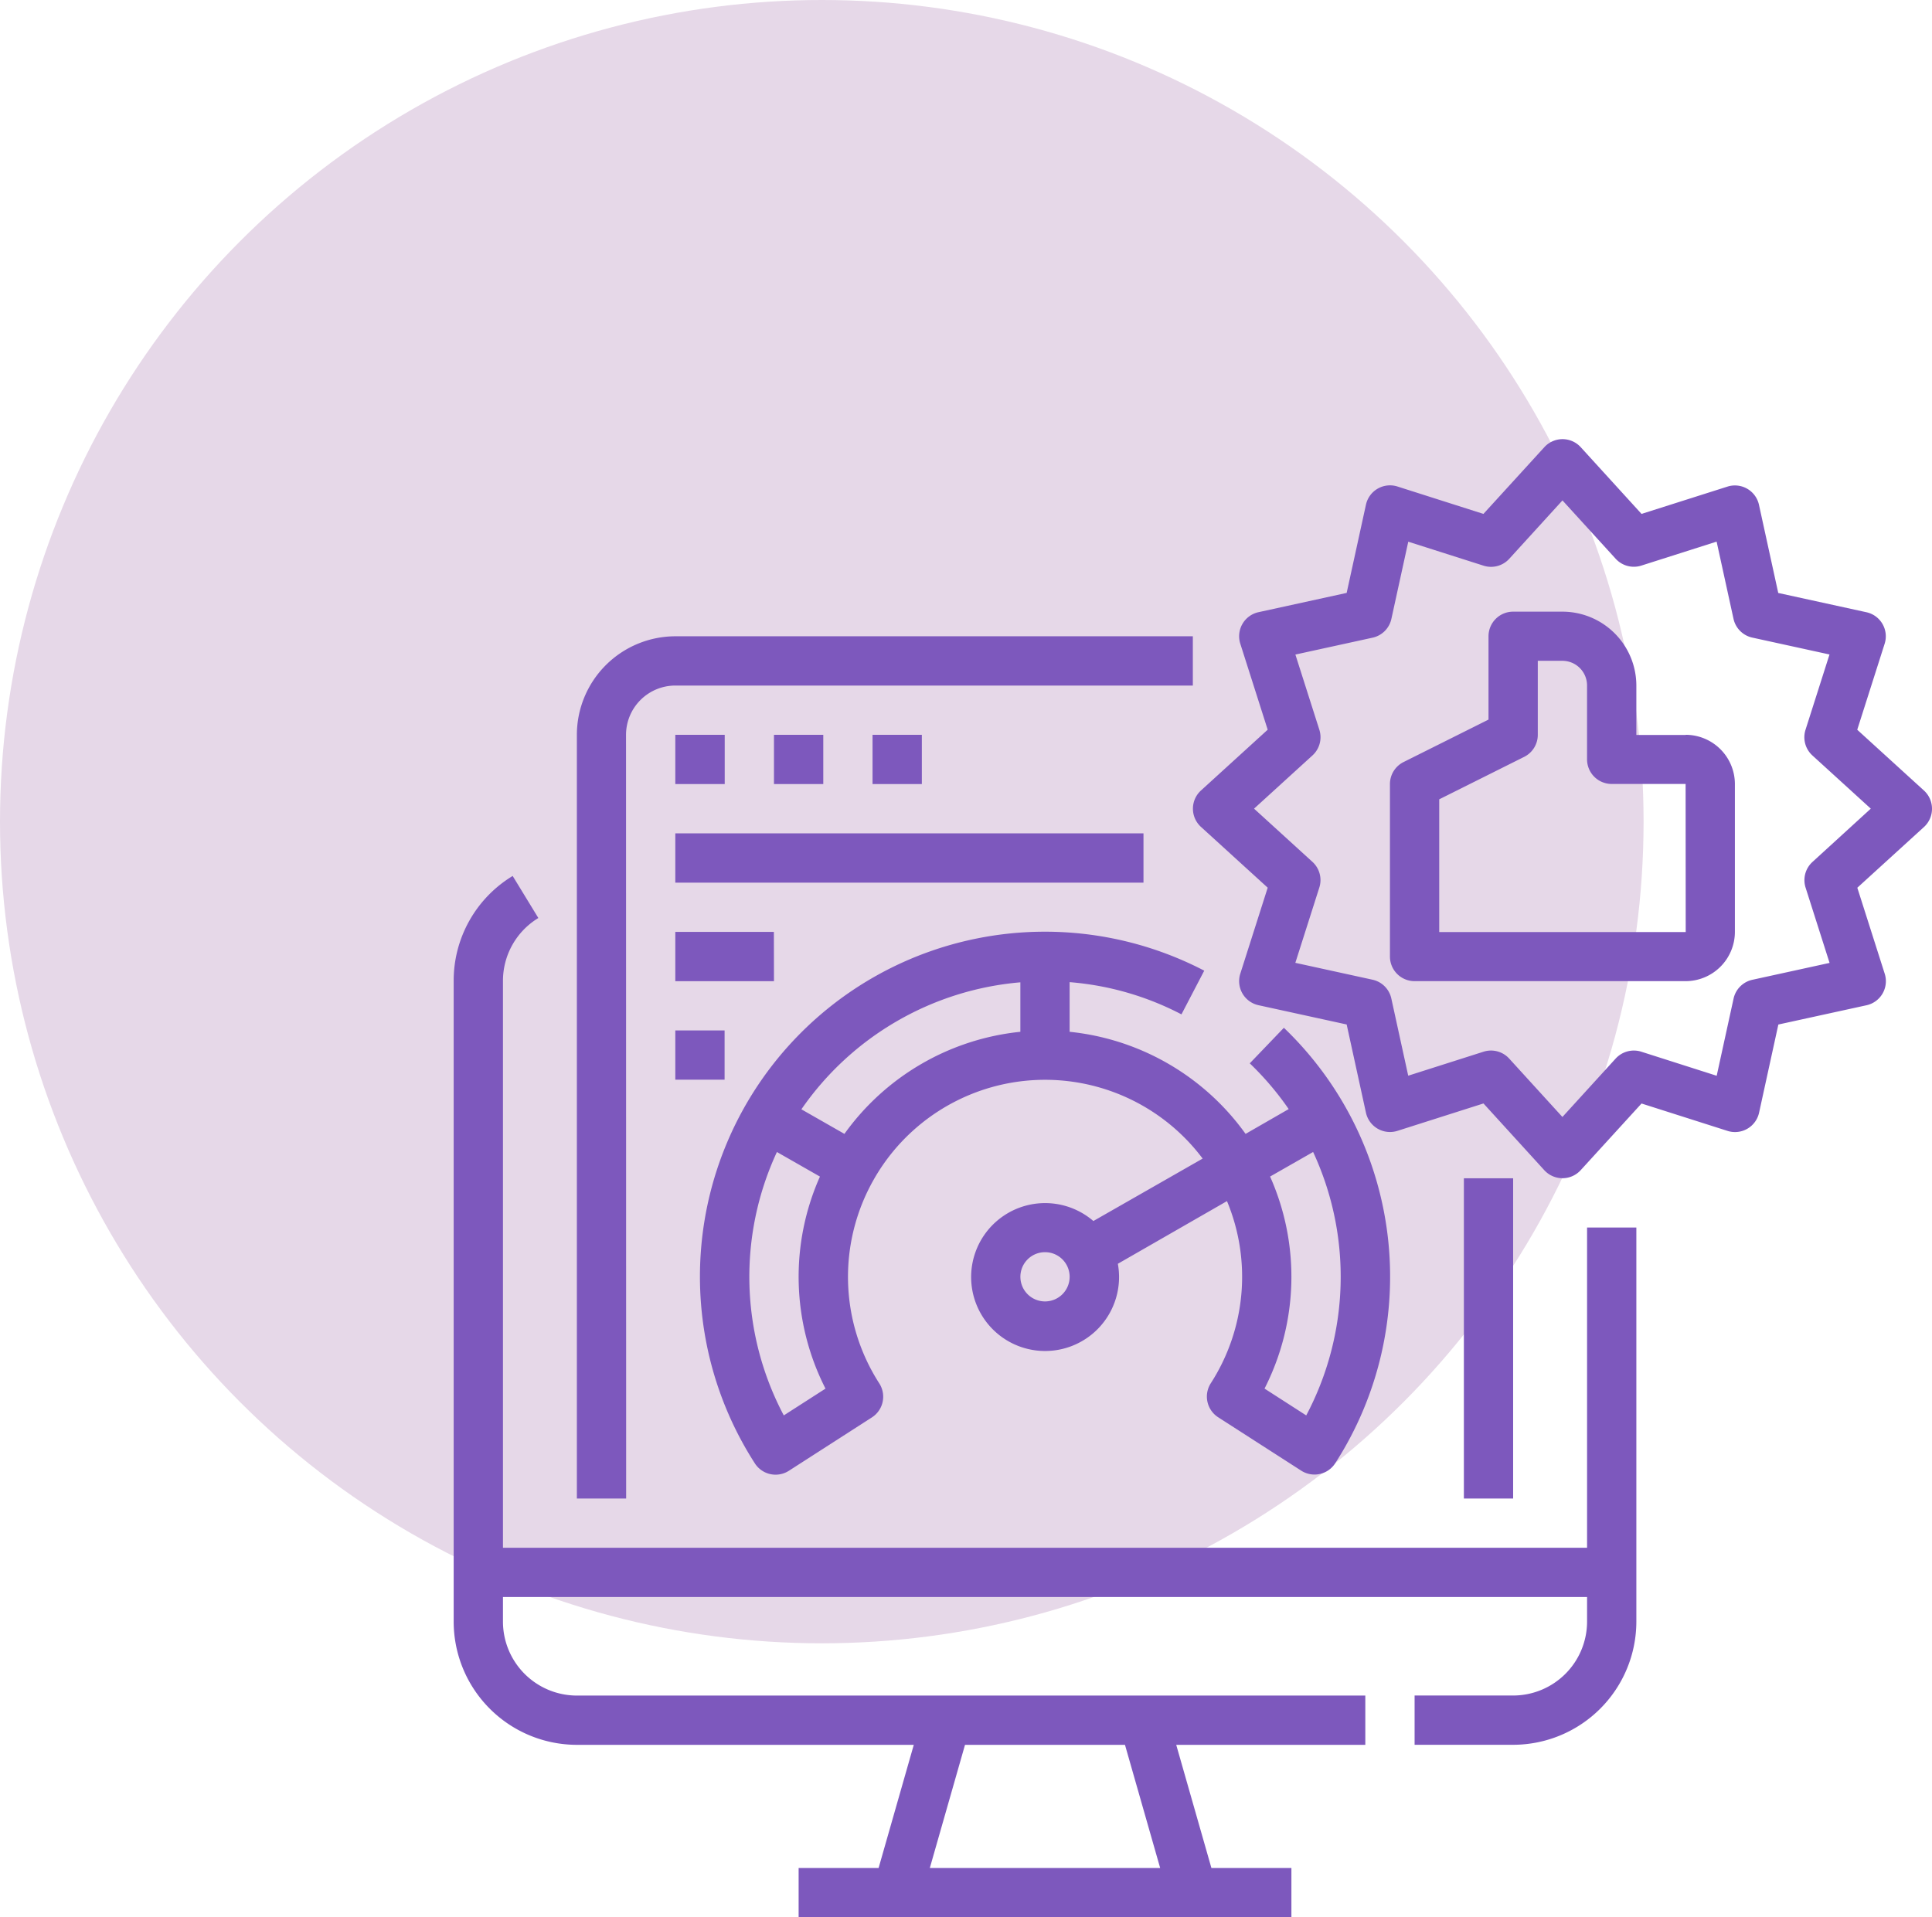 <svg xmlns="http://www.w3.org/2000/svg" width="77.582" height="77.004" viewBox="0 0 77.582 77.004">
  <g id="Grupo_27786" data-name="Grupo 27786" transform="translate(-457 -11814)">
    <circle id="Elipse_914" data-name="Elipse 914" cx="33" cy="33" r="33" transform="translate(457 11814)" fill="#e6d8e8"/>
    <g id="Outline" transform="translate(459.218 11815.64)">
      <path id="Trazado_22268" data-name="Trazado 22268" d="M61.513,60.523H17.979V37.767A2.952,2.952,0,0,1,19.4,35.23l-1.031-1.689A4.916,4.916,0,0,0,16,37.767V63.491a4.953,4.953,0,0,0,4.947,4.947H34.476l-1.413,4.947H29.852v1.979H49.64V73.385H46.428l-1.413-4.947h7.593V66.459H20.947a2.972,2.972,0,0,1-2.968-2.968V62.5H61.513v.989a2.972,2.972,0,0,1-2.968,2.968H54.587v1.979h3.958a4.953,4.953,0,0,0,4.947-4.947V47.661H61.513ZM42.957,68.438l1.413,4.947h-9.25l1.413-4.947ZM58.544,45.682V58.544H56.566V45.682ZM22.926,58.544H20.947V27.872A3.962,3.962,0,0,1,24.9,23.915H45.682v1.979H24.9a1.981,1.981,0,0,0-1.979,1.979Zm3.958-30.672v1.979H24.9V27.872Zm3.958,0v1.979H28.862V27.872Zm3.958,0v1.979H32.82V27.872ZM24.9,31.83H43.7v1.979H24.9ZM45.225,39.1l.915-1.755A13.854,13.854,0,0,0,28.093,57.131a.989.989,0,0,0,1.367.3l3.331-2.142a.989.989,0,0,0,.3-1.368,7.906,7.906,0,0,1-.215-8.2h0a7.91,7.91,0,0,1,13.2-.829l-4.388,2.508a2.97,2.97,0,1,0,.983,1.717L47.053,46.6a7.9,7.9,0,0,1-.65,7.316.989.989,0,0,0,.3,1.368l3.331,2.142a.989.989,0,0,0,1.367-.3,13.842,13.842,0,0,0-2.063-17.487l-1.37,1.428a11.923,11.923,0,0,1,1.563,1.837L47.8,43.9a9.934,9.934,0,0,0-7.066-4.1V37.806A11.7,11.7,0,0,1,45.225,39.1ZM39.746,50.629a.989.989,0,1,1,.989-.989A.989.989,0,0,1,39.746,50.629Zm10.489,4.578L48.561,54.13a9.889,9.889,0,0,0,.223-8.516l1.728-.987a11.894,11.894,0,0,1-.276,10.579Zm-20.979,0a11.894,11.894,0,0,1-.276-10.579l1.728.987a9.888,9.888,0,0,0,.223,8.516ZM31.691,43.9l-1.728-.987a11.921,11.921,0,0,1,8.793-5.1v1.987a9.933,9.933,0,0,0-7.065,4.1ZM75.364,30.841a.989.989,0,0,0-.323-.731l-2.679-2.441,1.1-3.453a.989.989,0,0,0-.732-1.267l-3.54-.774-.774-3.54a.989.989,0,0,0-1.267-.731L63.7,19l-2.441-2.679a.989.989,0,0,0-1.463,0L57.351,19,53.9,17.9a.989.989,0,0,0-1.267.732l-.774,3.541-3.54.774a.989.989,0,0,0-.731,1.267l1.1,3.453-2.679,2.441a.989.989,0,0,0,0,1.463l2.679,2.441-1.1,3.453a.989.989,0,0,0,.731,1.267l3.54.774.774,3.541a.989.989,0,0,0,1.267.731l3.453-1.1,2.441,2.679a.989.989,0,0,0,1.463,0L63.7,42.68l3.453,1.1a.989.989,0,0,0,1.267-.731l.774-3.541,3.54-.774a.989.989,0,0,0,.731-1.267l-1.1-3.453,2.679-2.441A.989.989,0,0,0,75.364,30.841Zm-4.8,2.137a.989.989,0,0,0-.276,1.032l.963,3.023-3.1.678a.989.989,0,0,0-.755.755l-.678,3.1L63.692,40.6a.99.99,0,0,0-1.032.276l-2.137,2.345-2.137-2.345a.989.989,0,0,0-1.032-.276l-3.023.963-.678-3.1a.989.989,0,0,0-.755-.755l-3.1-.678.963-3.023a.989.989,0,0,0-.276-1.032l-2.345-2.137L50.486,28.7a.989.989,0,0,0,.276-1.032L49.8,24.649l3.1-.678a.989.989,0,0,0,.755-.755l.678-3.1,3.023.963a.989.989,0,0,0,1.032-.276l2.137-2.345L62.66,20.8a.99.99,0,0,0,1.032.276l3.023-.963.678,3.1a.989.989,0,0,0,.755.755l3.1.678-.963,3.023a.989.989,0,0,0,.276,1.032l2.345,2.137Zm-5.09-5.1H63.492V25.894a2.972,2.972,0,0,0-2.968-2.968H58.544a.989.989,0,0,0-.989.989v3.346l-3.411,1.705a.989.989,0,0,0-.547.885v6.926a.989.989,0,0,0,.989.989H65.47a1.981,1.981,0,0,0,1.979-1.979V29.851A1.981,1.981,0,0,0,65.47,27.872Zm0,7.915H55.576V30.463l3.411-1.705a.989.989,0,0,0,.547-.885V24.9h.989a.991.991,0,0,1,.989.989v2.968a.989.989,0,0,0,.989.989H65.47ZM28.862,37.767H24.9V35.788h3.958ZM24.9,39.745h1.979v1.979H24.9Z" transform="translate(0 0)" fill="#7d58bd"/>
    </g>
  </g>
</svg>

